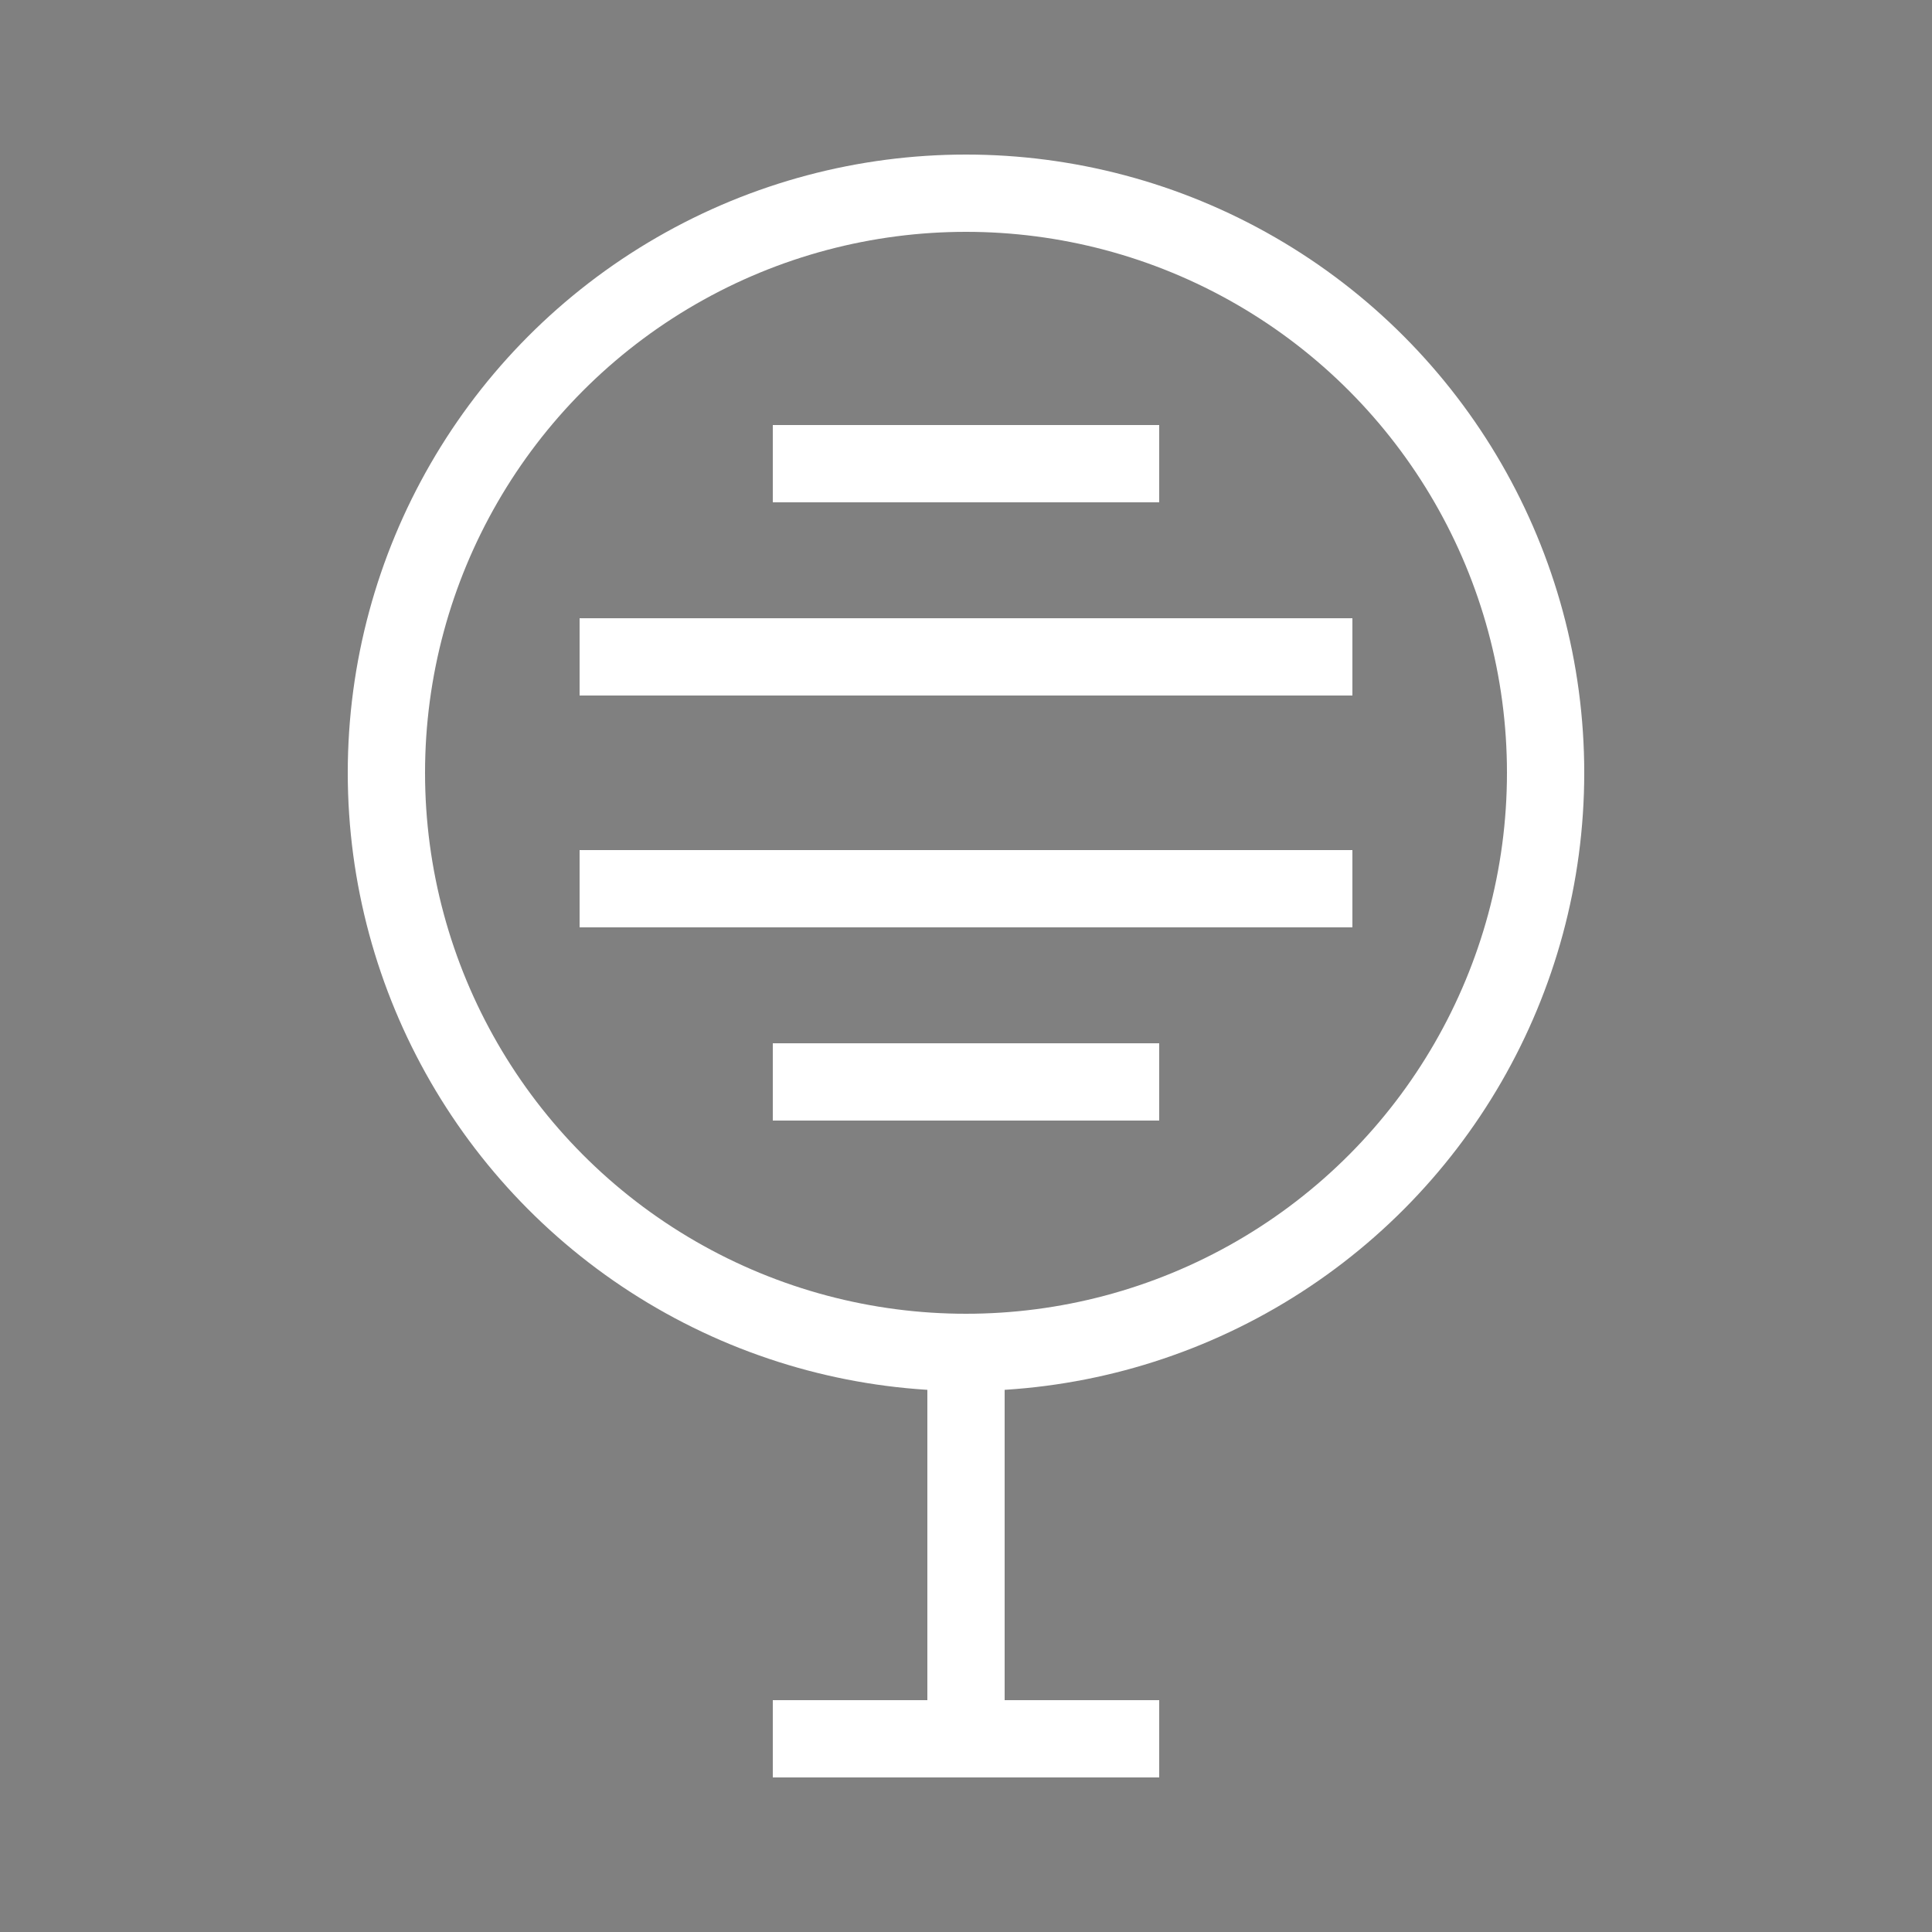 <svg xmlns="http://www.w3.org/2000/svg" width="50" height="50" viewBox="0 0 50 50">
  <rect x="0" y="0" width="50" height="50" fill="#808080" stroke="none"/>
  <circle cx="25" cy="20" r="15" stroke="#FFFFFF" stroke-width="2" fill="none" />
  <path d="M15 17 L35 17" stroke="#FFFFFF" stroke-width="2" />
  <path d="M15 23 L35 23" stroke="#FFFFFF" stroke-width="2" />
  <path d="M20 12 L30 12" stroke="#FFFFFF" stroke-width="2" />
  <path d="M20 28 L30 28" stroke="#FFFFFF" stroke-width="2" />
  <path d="M25 35 L25 45" stroke="#FFFFFF" stroke-width="2" />
  <path d="M20 45 L30 45" stroke="#FFFFFF" stroke-width="2" />
</svg> 